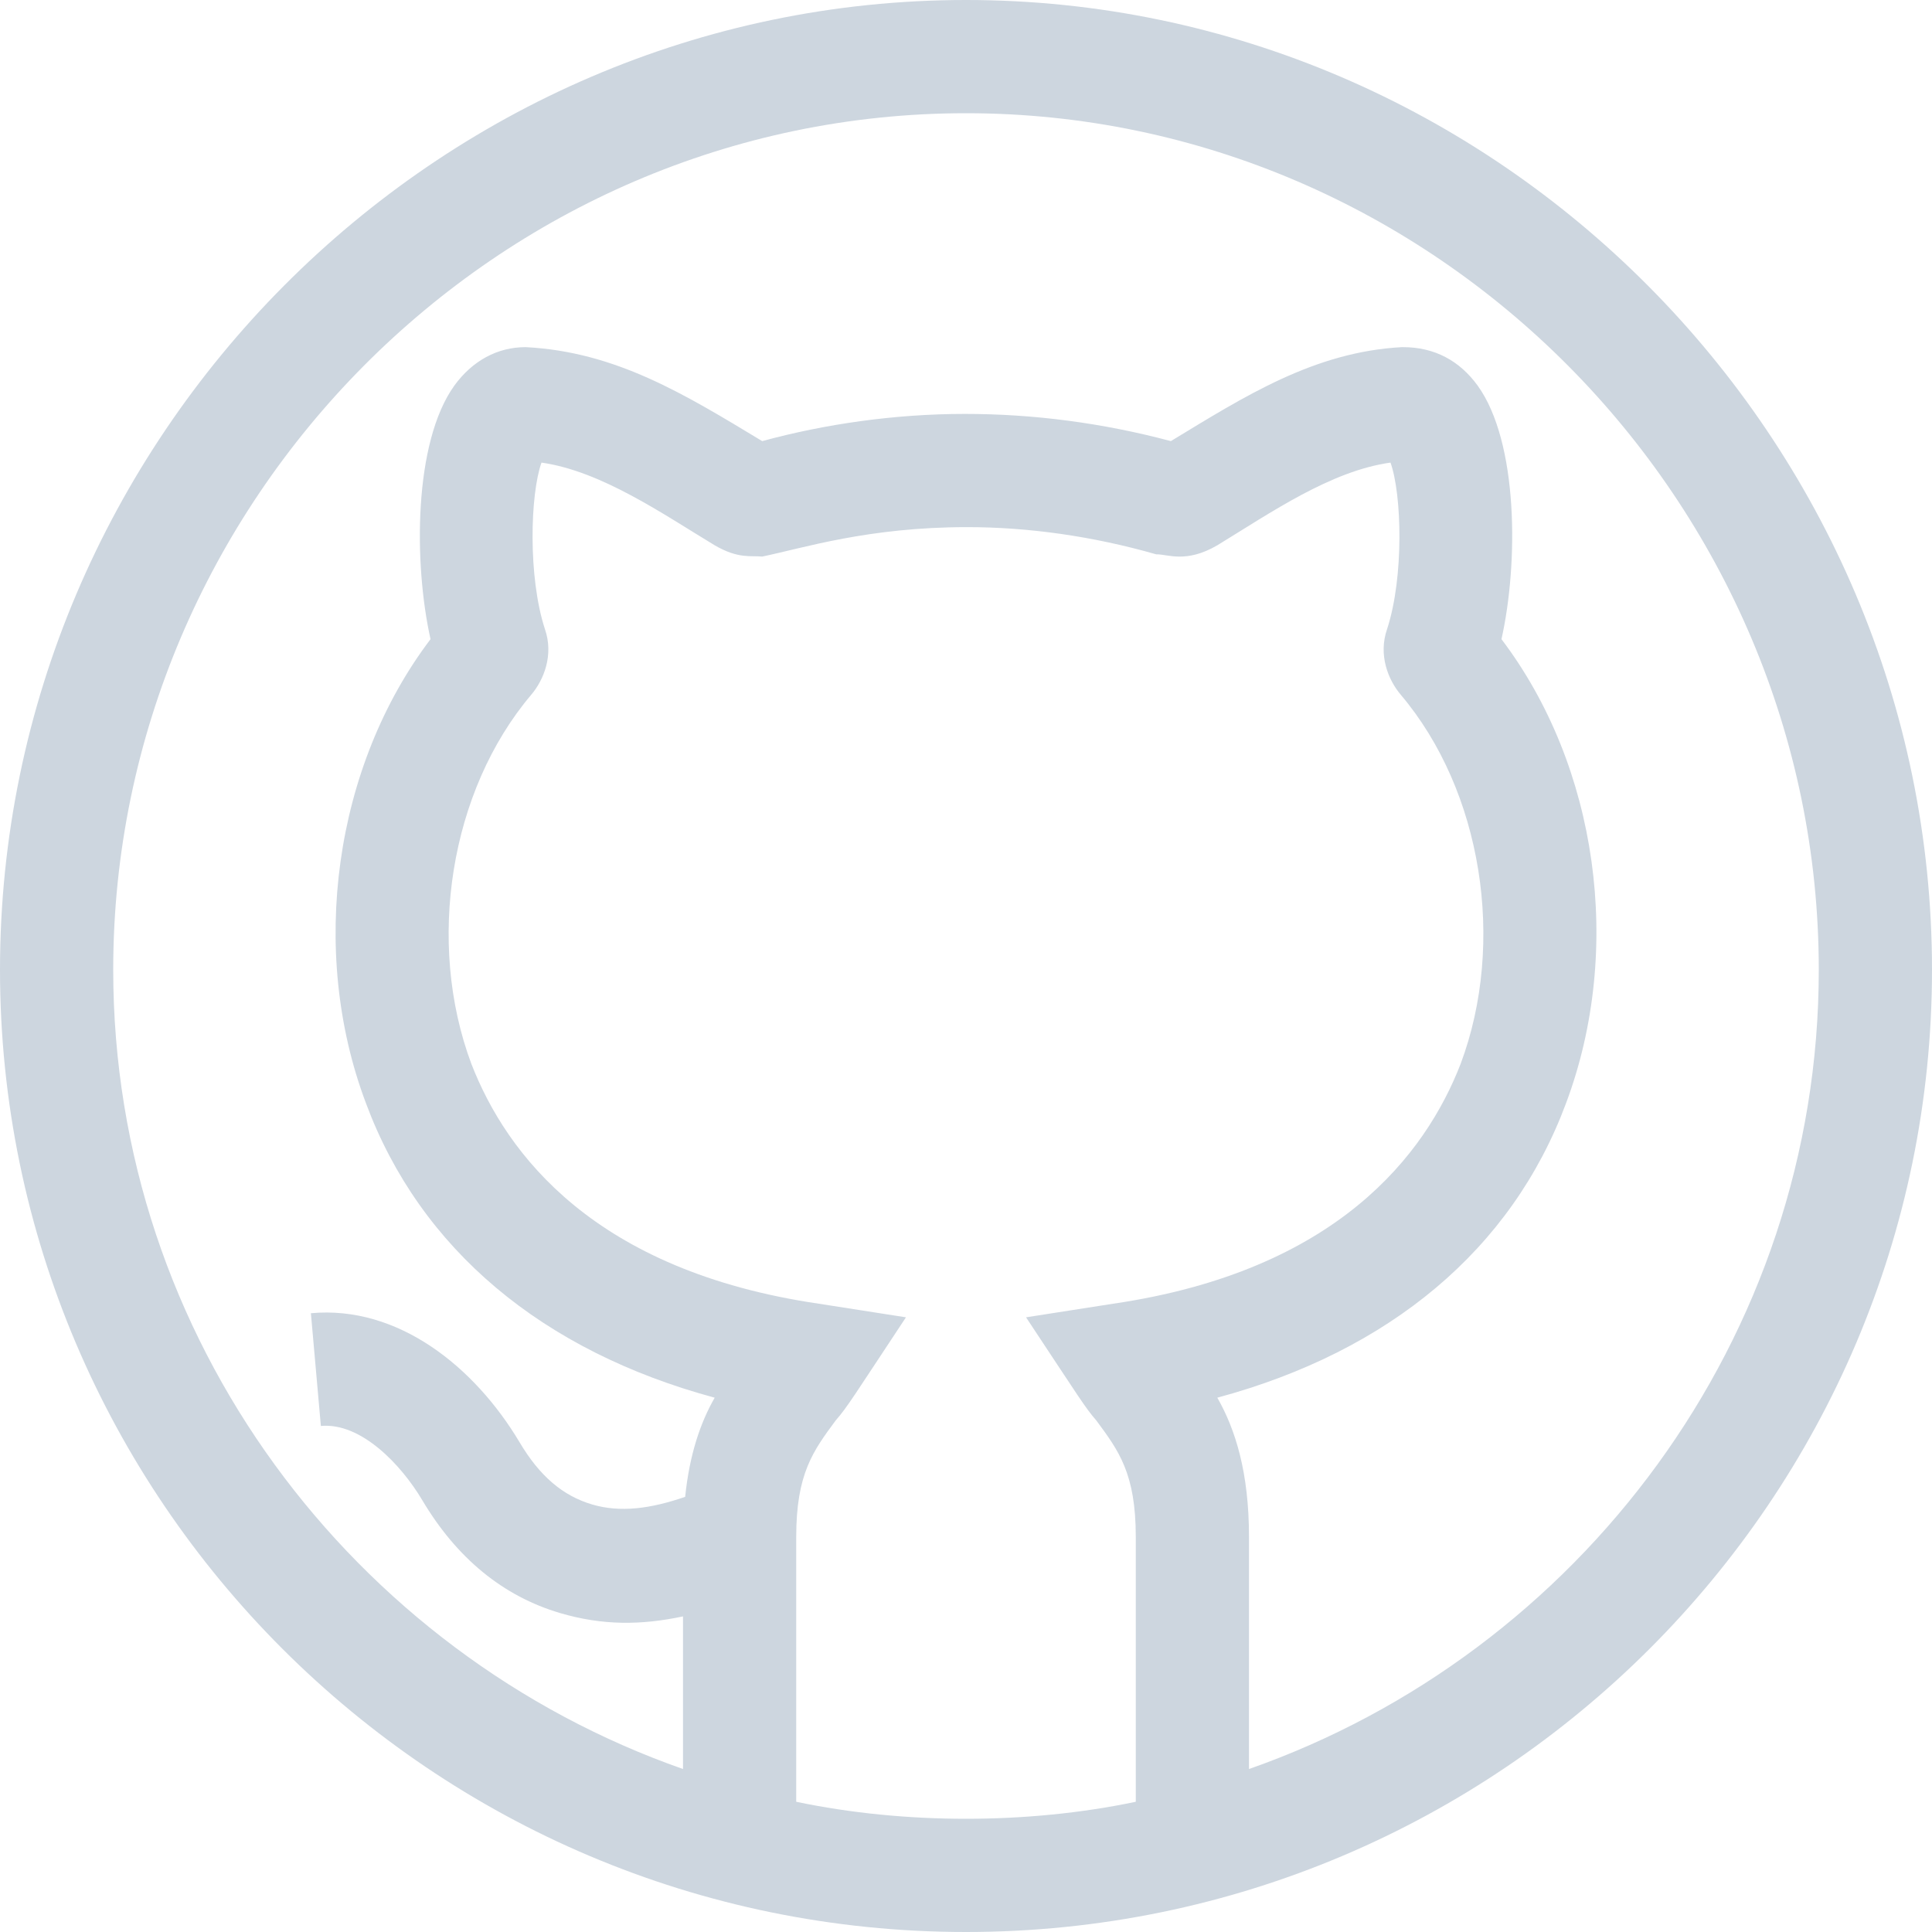 <svg width="25" height="25" viewBox="0 0 25 25" fill="none" xmlns="http://www.w3.org/2000/svg">
<path d="M12.5 0C5.63 0 0 5.679 0 12.549C0 19.379 5.579 25 12.5 25C19.413 25 25 19.387 25 12.549C25 5.679 19.37 0 12.5 0ZM14.697 23.315C13.994 23.462 13.247 23.535 12.5 23.535C11.753 23.535 11.006 23.462 10.303 23.315V19.888C10.303 19.067 10.523 18.774 10.815 18.379C10.965 18.208 11.055 18.055 11.723 17.046L10.596 16.87C7.695 16.445 6.553 14.936 6.099 13.765C5.513 12.197 5.82 10.234 6.875 8.989C7.036 8.799 7.168 8.476 7.051 8.14C6.831 7.466 6.86 6.396 7.007 5.986C7.784 6.097 8.582 6.654 9.248 7.056C9.555 7.235 9.716 7.187 9.863 7.202C10.399 7.091 11.233 6.821 12.515 6.821C13.306 6.821 14.141 6.938 14.961 7.173C15.108 7.169 15.344 7.294 15.752 7.056C16.448 6.631 17.22 6.094 17.993 5.986C18.14 6.396 18.169 7.466 17.949 8.14C17.832 8.476 17.964 8.799 18.125 8.989C19.18 10.235 19.487 12.197 18.901 13.765C18.447 14.936 17.305 16.445 14.404 16.87L13.277 17.046C13.968 18.089 14.041 18.214 14.185 18.379C14.477 18.774 14.697 19.067 14.697 19.888V23.315ZM16.162 22.891V19.888C16.162 19.053 15.986 18.496 15.752 18.086C17.979 17.485 19.561 16.167 20.264 14.277C21.011 12.285 20.674 9.912 19.429 8.271C19.649 7.29 19.649 5.723 19.121 4.99C18.887 4.668 18.564 4.492 18.154 4.492C18.14 4.492 18.14 4.492 18.14 4.492C17.004 4.554 16.11 5.126 15.151 5.708C14.273 5.474 13.379 5.356 12.485 5.356C11.577 5.356 10.669 5.488 9.863 5.708C8.854 5.099 7.969 4.552 6.802 4.492C6.436 4.492 6.113 4.668 5.879 4.99C5.352 5.723 5.352 7.29 5.571 8.271C4.326 9.912 3.989 12.3 4.736 14.277C5.439 16.167 7.022 17.485 9.248 18.086C9.066 18.404 8.923 18.814 8.866 19.369C8.416 19.524 8.026 19.575 7.663 19.468C7.281 19.355 6.983 19.1 6.724 18.664C6.142 17.687 5.151 16.889 4.023 16.993L4.152 18.452C4.674 18.404 5.194 18.957 5.464 19.412C5.91 20.163 6.51 20.655 7.248 20.873C7.797 21.035 8.298 21.031 8.838 20.916V22.891C4.575 21.396 1.465 17.324 1.465 12.549C1.465 6.484 6.436 1.465 12.5 1.465C18.564 1.465 23.535 6.484 23.535 12.549C23.535 17.324 20.425 21.396 16.162 22.891Z" fill="#CDD6DF"/>
</svg>
